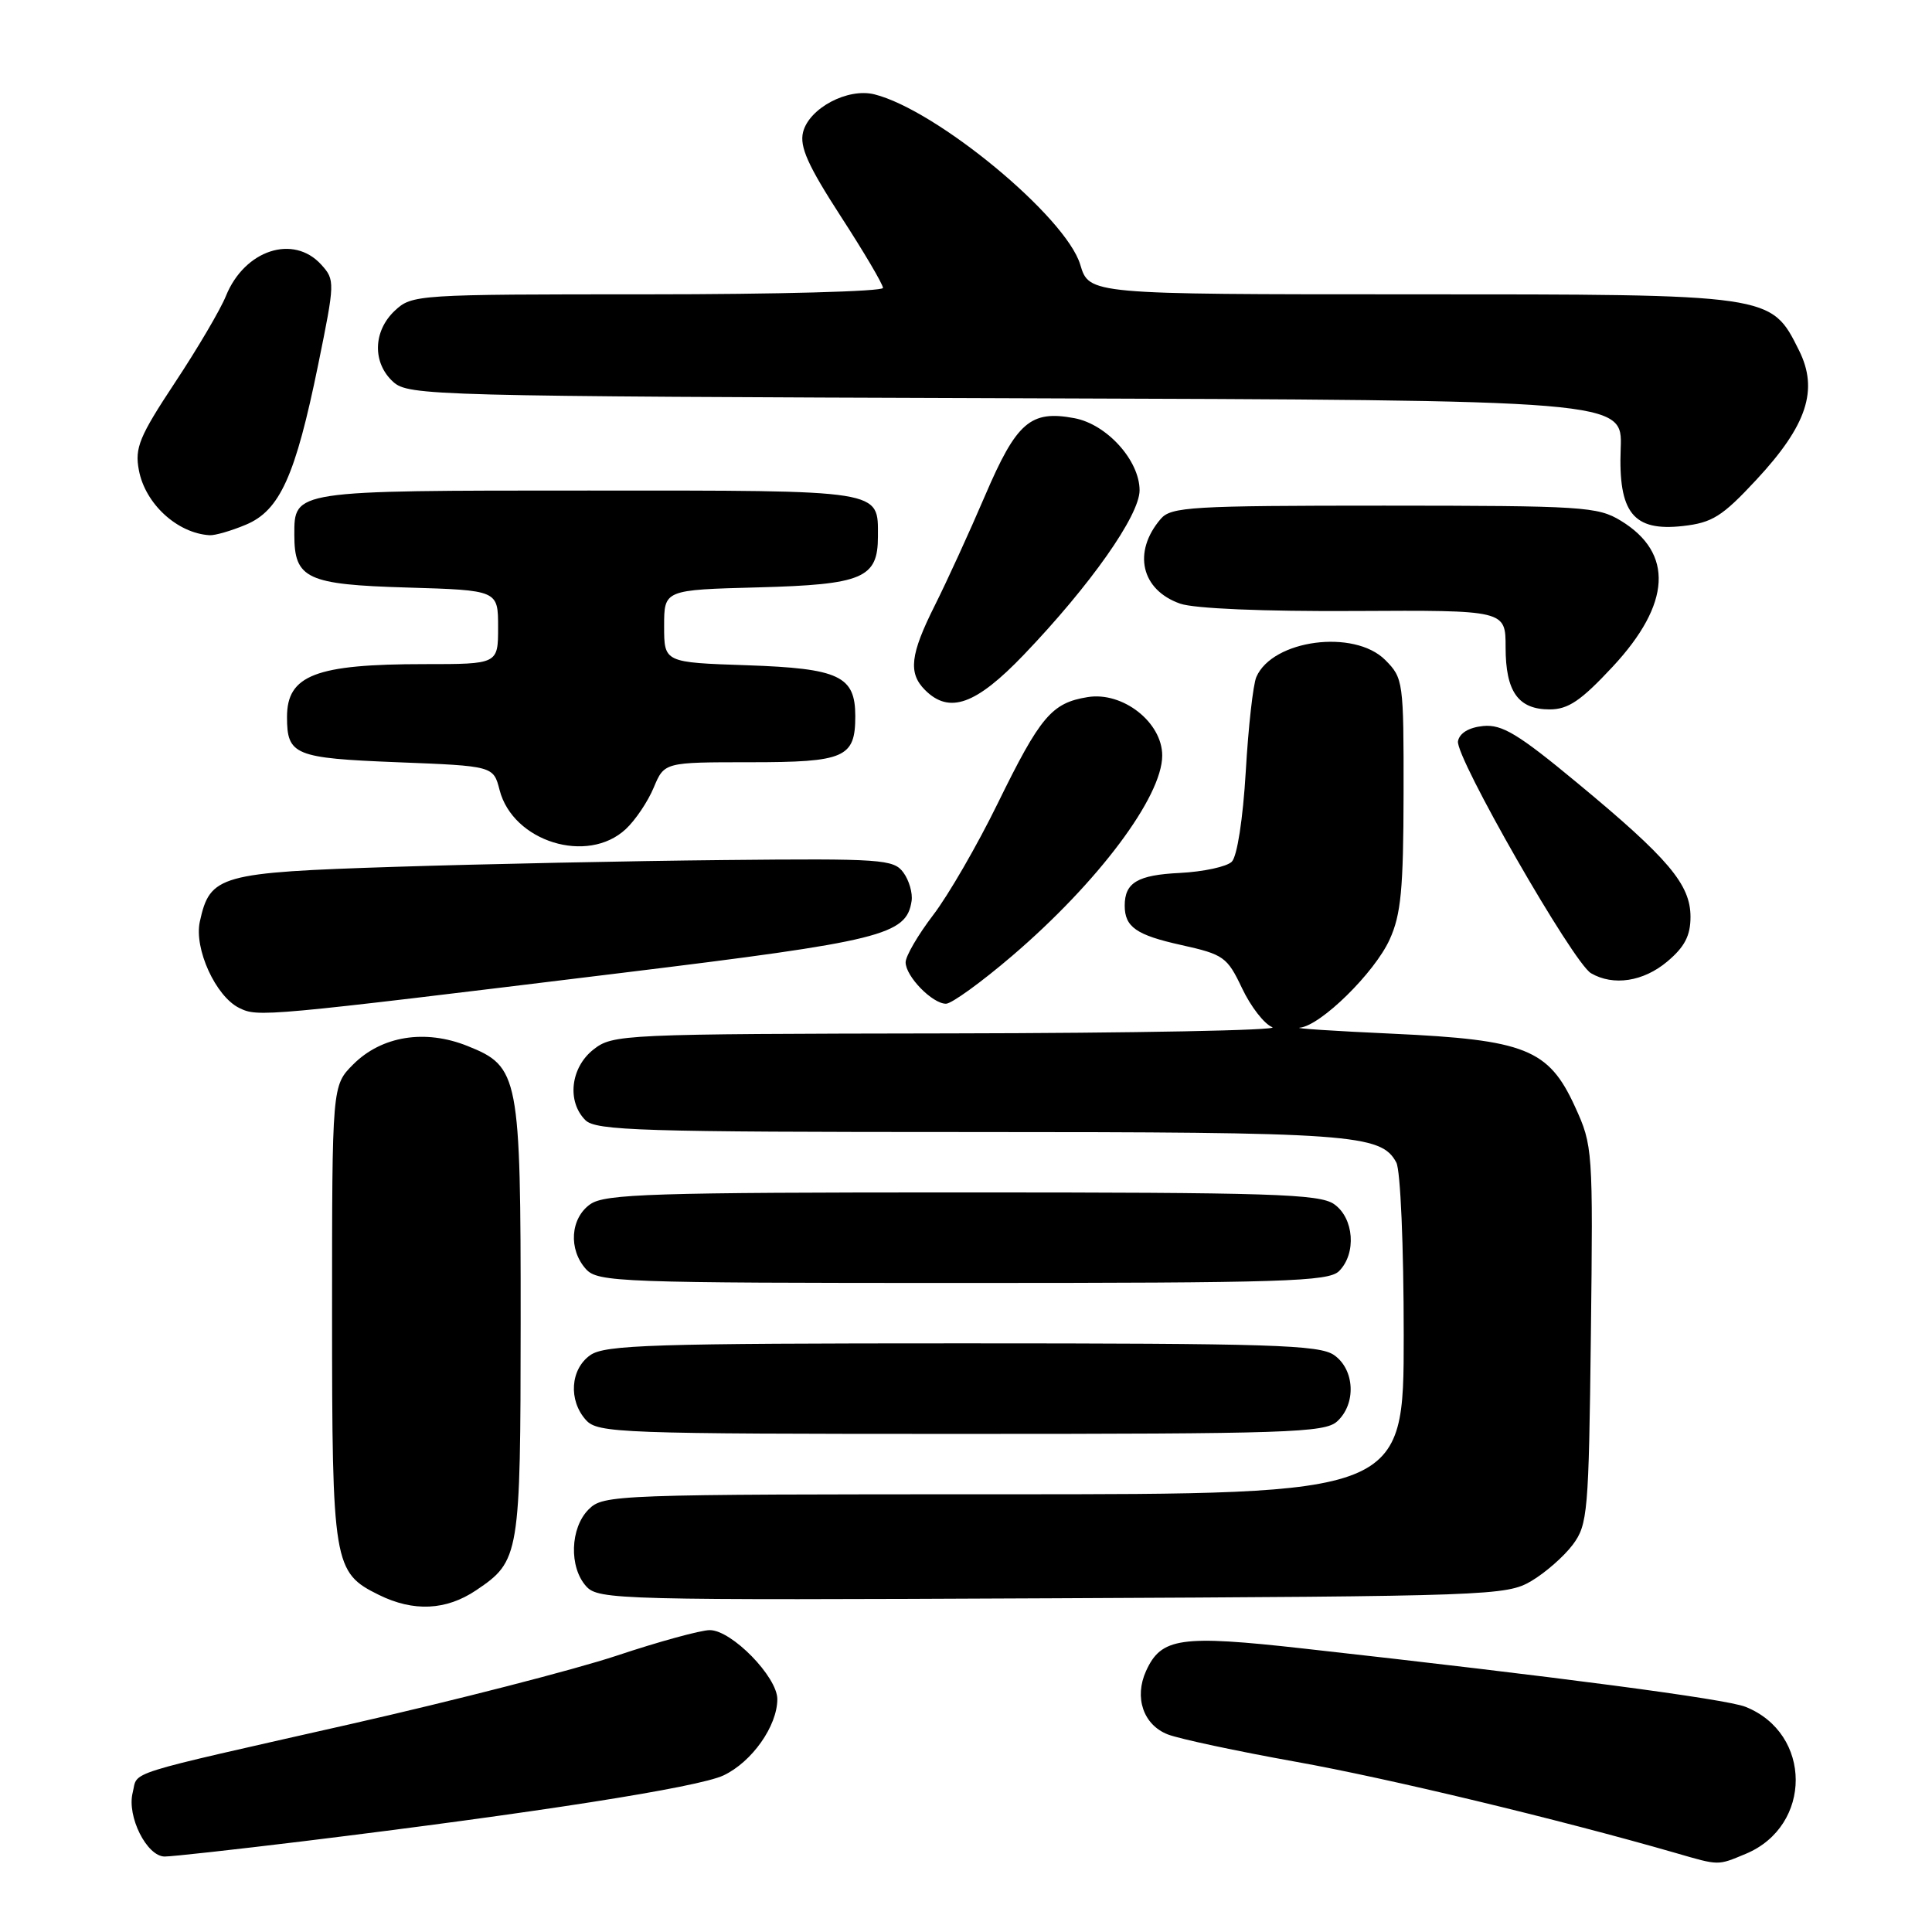 <?xml version="1.0" encoding="UTF-8" standalone="no"?>
<!DOCTYPE svg PUBLIC "-//W3C//DTD SVG 1.1//EN" "http://www.w3.org/Graphics/SVG/1.1/DTD/svg11.dtd" >
<svg xmlns="http://www.w3.org/2000/svg" xmlns:xlink="http://www.w3.org/1999/xlink" version="1.1" viewBox="0 0 256 256">
 <g >
 <path fill="currentColor"
d=" M 231.33 245.64 C 240.17 241.94 240.14 229.68 231.28 226.16 C 228.66 225.12 206.31 222.18 172.64 218.43 C 156.42 216.62 153.87 216.99 151.86 221.41 C 150.26 224.93 151.50 228.56 154.74 229.82 C 156.26 230.41 163.89 232.04 171.69 233.44 C 183.89 235.62 206.52 241.06 222.00 245.52 C 227.87 247.22 227.55 247.21 231.33 245.64 Z  M 40.06 243.99 C 71.05 240.20 92.50 236.84 95.87 235.25 C 99.63 233.47 102.99 228.72 103.00 225.15 C 103.00 222.19 96.95 216.00 94.05 216.00 C 92.86 216.00 87.30 217.52 81.70 219.39 C 76.09 221.25 60.25 225.32 46.50 228.44 C 15.76 235.40 18.32 234.60 17.58 237.54 C 16.79 240.69 19.46 246.00 21.83 246.00 C 22.81 246.00 31.01 245.09 40.06 243.99 Z  M 63.09 210.72 C 68.86 206.83 68.97 206.19 68.99 175.22 C 69.00 142.50 68.78 141.33 61.95 138.60 C 56.32 136.34 50.57 137.27 46.80 141.04 C 44.00 143.85 44.00 143.85 44.00 173.97 C 44.00 207.30 44.18 208.36 50.20 211.33 C 54.80 213.60 59.12 213.39 63.09 210.72 Z  M 202.90 209.50 C 204.76 208.40 207.24 206.23 208.40 204.68 C 210.38 202.02 210.52 200.46 210.80 176.88 C 211.09 152.28 211.06 151.81 208.69 146.63 C 205.20 139.00 202.13 137.78 184.50 136.97 C 176.80 136.62 171.29 136.26 172.25 136.17 C 175.00 135.90 182.13 128.90 184.13 124.50 C 185.64 121.20 185.96 117.84 185.98 105.20 C 186.00 90.28 185.94 89.85 183.55 87.45 C 179.43 83.33 168.61 84.76 166.47 89.71 C 166.04 90.70 165.41 96.33 165.07 102.23 C 164.70 108.50 163.93 113.47 163.22 114.18 C 162.56 114.84 159.46 115.51 156.33 115.67 C 150.74 115.94 149.03 116.95 149.03 120.00 C 149.03 122.83 150.56 123.90 156.52 125.22 C 162.15 126.47 162.61 126.80 164.58 130.95 C 165.73 133.38 167.53 135.70 168.59 136.11 C 169.64 136.52 150.42 136.89 125.88 136.93 C 82.32 137.00 81.21 137.05 78.63 139.07 C 75.60 141.46 75.09 145.95 77.57 148.43 C 78.96 149.81 84.96 150.00 128.42 150.00 C 179.22 150.00 183.00 150.27 185.02 154.04 C 185.57 155.07 186.00 165.11 186.00 176.93 C 186.00 198.00 186.00 198.00 133.00 198.00 C 81.33 198.00 79.95 198.05 78.00 200.00 C 75.54 202.46 75.38 207.66 77.68 210.20 C 79.29 211.98 81.96 212.05 139.43 211.78 C 197.43 211.51 199.62 211.43 202.90 209.50 Z  M 177.17 188.35 C 179.73 186.03 179.52 181.48 176.78 179.56 C 174.84 178.20 168.47 178.00 127.50 178.00 C 86.53 178.00 80.16 178.20 78.22 179.56 C 75.57 181.42 75.29 185.56 77.65 188.17 C 79.21 189.89 82.08 190.00 127.33 190.00 C 170.60 190.00 175.52 189.84 177.17 188.35 Z  M 177.43 168.43 C 179.76 166.10 179.42 161.41 176.78 159.56 C 174.84 158.20 168.47 158.00 127.50 158.00 C 86.53 158.00 80.16 158.20 78.22 159.56 C 75.57 161.42 75.29 165.56 77.65 168.17 C 79.21 169.89 82.09 170.00 127.58 170.00 C 170.14 170.00 176.04 169.81 177.43 168.43 Z  M 82.50 128.90 C 116.87 124.70 120.11 123.90 120.79 119.39 C 120.95 118.34 120.46 116.64 119.70 115.61 C 118.42 113.86 116.83 113.75 95.92 113.96 C 83.59 114.08 63.97 114.49 52.33 114.86 C 29.06 115.61 27.83 115.96 26.48 122.11 C 25.69 125.70 28.58 132.03 31.70 133.56 C 34.21 134.79 34.75 134.74 82.50 128.90 Z  M 134.10 126.67 C 145.50 116.92 154.00 105.58 154.00 100.11 C 154.00 95.71 148.77 91.61 144.12 92.37 C 139.35 93.14 137.85 94.92 132.18 106.50 C 129.49 112.00 125.65 118.64 123.64 121.26 C 121.64 123.88 120.00 126.69 120.00 127.51 C 120.00 129.37 123.54 133.00 125.35 133.00 C 126.09 133.00 130.03 130.15 134.10 126.67 Z  M 220.92 127.41 C 223.23 125.47 224.00 123.98 224.00 121.49 C 224.00 117.20 221.10 113.76 209.02 103.76 C 201.17 97.25 199.03 95.96 196.53 96.20 C 194.64 96.39 193.40 97.13 193.19 98.21 C 192.80 100.28 208.45 127.58 210.82 128.96 C 213.78 130.68 217.76 130.07 220.92 127.41 Z  M 82.92 109.86 C 84.19 108.68 85.85 106.21 86.62 104.36 C 88.03 101.00 88.03 101.00 99.39 101.00 C 111.95 101.00 113.33 100.40 113.33 94.90 C 113.33 89.57 111.21 88.57 98.98 88.15 C 88.00 87.78 88.00 87.78 88.00 82.97 C 88.00 78.16 88.00 78.16 100.47 77.83 C 114.32 77.46 116.33 76.61 116.33 71.10 C 116.33 64.84 117.32 65.00 77.95 65.00 C 38.73 65.00 39.00 64.96 39.00 70.88 C 39.00 76.69 40.65 77.46 53.92 77.85 C 66.00 78.21 66.00 78.21 66.00 83.11 C 66.00 88.00 66.00 88.00 56.24 88.00 C 41.83 88.00 38.03 89.46 38.03 95.00 C 38.03 100.06 39.02 100.46 52.65 101.00 C 65.38 101.50 65.38 101.50 66.20 104.69 C 67.97 111.53 77.85 114.59 82.92 109.86 Z  M 213.70 88.33 C 221.43 80.02 221.81 73.29 214.77 69.00 C 211.71 67.13 209.72 67.01 183.40 67.00 C 157.88 67.00 155.17 67.16 153.81 68.75 C 150.04 73.14 151.20 78.18 156.39 79.99 C 158.27 80.64 167.40 81.03 179.50 80.96 C 199.50 80.85 199.50 80.85 199.50 85.77 C 199.50 91.65 201.17 94.00 205.33 94.00 C 207.80 94.00 209.48 92.86 213.70 88.33 Z  M 135.67 86.75 C 144.47 77.56 151.00 68.29 151.00 64.97 C 151.00 61.02 146.66 56.21 142.36 55.41 C 136.55 54.32 134.70 55.93 130.53 65.66 C 128.45 70.52 125.45 77.07 123.87 80.22 C 120.61 86.72 120.32 89.18 122.57 91.43 C 125.79 94.65 129.31 93.39 135.67 86.75 Z  M 32.57 69.53 C 37.08 67.65 39.14 63.09 42.16 48.32 C 44.39 37.38 44.40 37.10 42.57 35.07 C 38.88 31.00 32.41 33.12 29.94 39.21 C 29.21 41.02 26.17 46.19 23.18 50.70 C 18.46 57.84 17.84 59.35 18.40 62.29 C 19.23 66.75 23.48 70.66 27.78 70.92 C 28.49 70.96 30.64 70.34 32.57 69.53 Z  M 232.71 63.59 C 239.44 56.36 240.99 51.66 238.38 46.43 C 234.65 38.96 234.95 39.00 186.92 39.00 C 144.32 39.00 144.32 39.00 143.14 35.07 C 141.24 28.73 124.12 14.57 115.86 12.50 C 112.33 11.62 107.21 14.33 106.41 17.51 C 105.93 19.43 107.05 21.93 111.39 28.64 C 114.48 33.40 117.00 37.68 117.00 38.15 C 117.00 38.62 102.97 39.00 85.81 39.00 C 55.17 39.00 54.59 39.04 52.31 41.17 C 49.42 43.89 49.33 48.08 52.10 50.60 C 54.13 52.43 57.15 52.51 134.60 52.77 C 214.99 53.03 214.99 53.03 214.75 59.41 C 214.42 67.95 216.41 70.44 223.00 69.70 C 226.89 69.26 228.20 68.44 232.71 63.59 Z "/>
</g>
</svg>